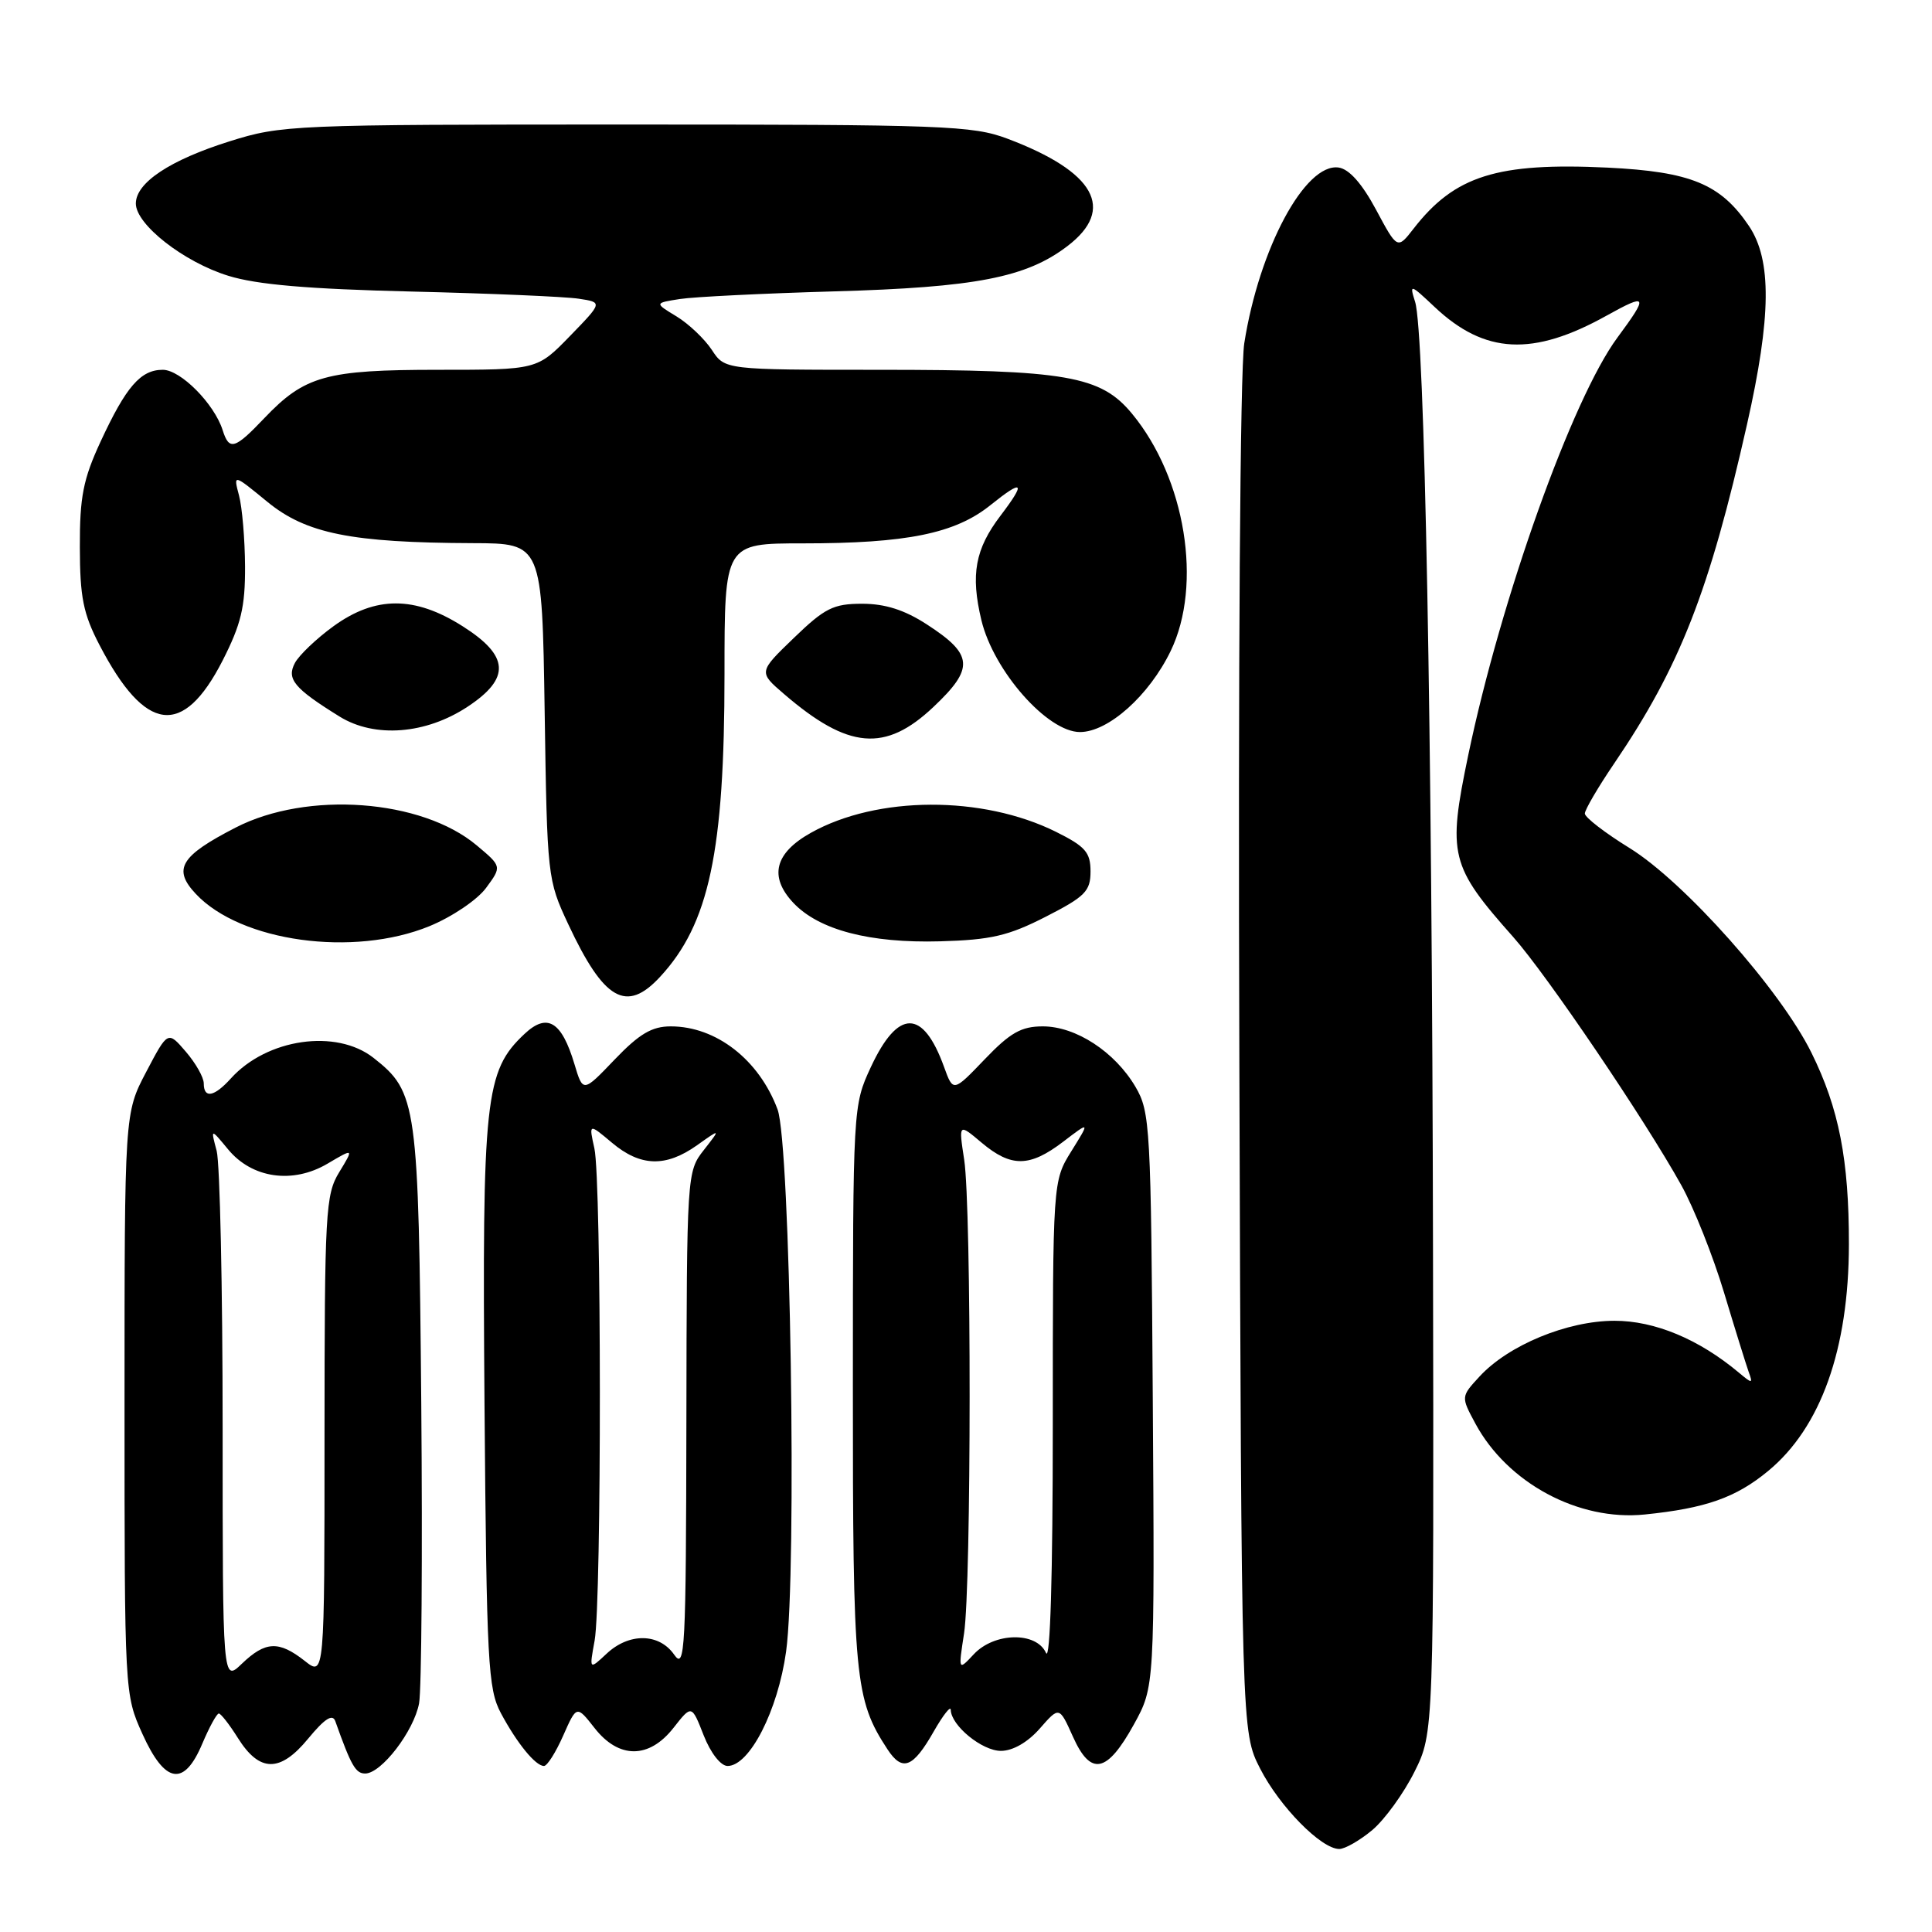 <?xml version="1.0" encoding="UTF-8" standalone="no"?>
<!DOCTYPE svg PUBLIC "-//W3C//DTD SVG 1.1//EN" "http://www.w3.org/Graphics/SVG/1.1/DTD/svg11.dtd" >
<svg xmlns="http://www.w3.org/2000/svg" xmlns:xlink="http://www.w3.org/1999/xlink" version="1.1" viewBox="0 0 256 256">
 <g >
 <path fill="currentColor"
d=" M 181.85 242.48 C 183.49 241.09 186.00 237.63 187.42 234.78 C 190.00 229.61 190.00 229.61 189.88 165.55 C 189.76 96.28 188.77 43.99 187.51 40.00 C 186.75 37.59 186.84 37.61 190.11 40.69 C 196.74 46.93 203.12 47.25 212.85 41.84 C 218.32 38.80 218.48 39.10 214.31 44.74 C 208.34 52.82 198.89 79.27 194.55 100.06 C 191.79 113.31 192.14 114.73 200.52 124.17 C 205.01 129.24 217.94 148.33 222.79 157.06 C 224.45 160.05 226.99 166.44 228.44 171.26 C 229.89 176.08 231.36 180.80 231.70 181.76 C 232.29 183.37 232.20 183.38 230.42 181.89 C 225.13 177.45 219.25 175.00 213.91 175.01 C 207.66 175.02 199.87 178.24 196.04 182.40 C 193.58 185.07 193.58 185.07 195.49 188.62 C 199.74 196.51 209.16 201.57 217.92 200.68 C 226.00 199.86 230.01 198.45 234.28 194.92 C 241.27 189.16 244.97 178.78 244.99 164.89 C 245.00 153.69 243.68 146.89 240.03 139.50 C 235.93 131.19 223.20 116.86 215.91 112.36 C 212.66 110.36 210.00 108.30 210.00 107.80 C 210.00 107.30 211.75 104.31 213.89 101.16 C 222.59 88.35 226.49 78.40 231.49 56.23 C 234.71 41.96 234.78 34.46 231.75 29.95 C 227.99 24.38 224.04 22.75 213.01 22.21 C 198.39 21.51 192.76 23.28 187.32 30.28 C 185.16 33.06 185.16 33.06 182.33 27.78 C 180.48 24.33 178.77 22.40 177.38 22.20 C 172.94 21.56 166.84 32.93 164.87 45.50 C 164.32 49.02 164.05 88.35 164.22 140.50 C 164.50 229.50 164.50 229.50 166.97 234.34 C 169.55 239.39 175.07 245.00 177.46 245.00 C 178.22 245.00 180.20 243.86 181.85 242.48 Z  M 26.82 231.01 C 27.75 228.82 28.73 227.03 29.00 227.05 C 29.27 227.06 30.41 228.52 31.52 230.29 C 34.39 234.87 37.12 234.90 40.84 230.37 C 43.03 227.72 44.07 227.05 44.43 228.07 C 46.53 233.97 47.12 235.00 48.39 235.00 C 50.53 235.00 54.84 229.39 55.53 225.70 C 55.86 223.92 55.99 206.04 55.82 185.98 C 55.46 146.12 55.27 144.72 49.49 140.17 C 44.55 136.29 35.37 137.61 30.59 142.90 C 28.38 145.35 27.00 145.60 27.00 143.56 C 27.00 142.76 25.93 140.87 24.62 139.35 C 22.24 136.58 22.24 136.58 19.37 142.04 C 16.50 147.50 16.50 147.50 16.50 186.00 C 16.50 224.38 16.51 224.52 18.87 229.75 C 21.87 236.39 24.40 236.79 26.82 231.01 Z  M 74.63 229.97 C 76.41 225.95 76.41 225.95 78.78 228.97 C 82.00 233.09 86.01 233.08 89.25 228.94 C 91.65 225.88 91.65 225.88 93.24 229.94 C 94.16 232.28 95.50 234.00 96.41 234.00 C 99.32 234.00 103.07 226.67 104.16 218.85 C 105.62 208.31 104.73 151.57 103.03 147.00 C 100.57 140.41 94.89 136.00 88.88 136.00 C 86.38 136.00 84.72 136.98 81.45 140.39 C 77.25 144.78 77.25 144.78 76.12 141.01 C 74.42 135.33 72.51 134.17 69.50 137.00 C 64.26 141.92 63.88 145.46 64.20 186.15 C 64.48 220.39 64.66 223.79 66.37 227.00 C 68.51 231.00 70.96 234.00 72.08 234.00 C 72.51 234.00 73.65 232.19 74.63 229.97 Z  M 123.73 229.42 C 124.96 227.27 125.97 225.98 125.98 226.56 C 126.02 228.64 130.12 232.00 132.63 232.00 C 134.20 232.00 136.17 230.87 137.77 229.05 C 140.36 226.09 140.36 226.09 142.17 230.12 C 144.53 235.39 146.68 234.96 150.25 228.49 C 153.00 223.50 153.00 223.50 152.75 185.50 C 152.51 149.21 152.41 147.34 150.45 144.00 C 147.72 139.37 142.56 136.00 138.18 136.00 C 135.33 136.00 133.86 136.83 130.48 140.36 C 126.30 144.72 126.30 144.72 125.09 141.37 C 122.30 133.66 118.99 133.67 115.39 141.40 C 113.03 146.48 113.02 146.66 113.01 183.62 C 113.00 222.40 113.26 225.18 117.60 231.80 C 119.57 234.80 120.98 234.26 123.73 229.42 Z  M 87.46 129.44 C 93.96 122.43 96.00 112.85 96.00 89.32 C 96.00 72.00 96.00 72.00 106.36 72.00 C 120.15 72.00 126.55 70.70 131.23 66.94 C 135.60 63.43 135.99 63.83 132.58 68.32 C 129.21 72.75 128.59 76.12 130.04 82.18 C 131.66 88.91 138.79 97.00 143.10 97.00 C 146.85 97.00 152.26 92.17 155.12 86.26 C 159.37 77.48 157.08 63.39 150.01 54.83 C 145.86 49.79 141.31 49.00 116.47 49.00 C 96.05 49.00 96.05 49.00 94.32 46.36 C 93.36 44.91 91.26 42.91 89.65 41.93 C 86.71 40.15 86.71 40.15 90.10 39.62 C 91.97 39.33 101.15 38.88 110.50 38.61 C 129.26 38.08 135.98 36.78 141.44 32.61 C 147.87 27.71 145.11 22.76 133.50 18.38 C 128.87 16.64 125.13 16.50 83.00 16.50 C 38.72 16.50 37.31 16.56 30.41 18.73 C 22.52 21.21 18.00 24.21 18.00 26.97 C 18.00 29.75 24.35 34.72 30.24 36.54 C 34.02 37.72 40.85 38.30 54.50 38.63 C 64.95 38.88 74.93 39.31 76.68 39.58 C 79.86 40.06 79.86 40.06 75.52 44.53 C 71.18 49.00 71.18 49.00 58.06 49.00 C 43.22 49.00 40.38 49.79 35.05 55.38 C 31.09 59.55 30.37 59.75 29.50 56.99 C 28.39 53.50 23.93 49.00 21.57 49.00 C 18.63 49.00 16.71 51.22 13.32 58.53 C 11.02 63.50 10.56 65.84 10.58 72.50 C 10.59 79.15 11.03 81.34 13.20 85.50 C 19.26 97.13 24.25 97.76 29.48 87.56 C 31.95 82.71 32.49 80.45 32.47 75.07 C 32.45 71.46 32.09 67.22 31.67 65.65 C 30.91 62.79 30.91 62.79 35.42 66.49 C 40.57 70.71 46.54 71.91 62.67 71.97 C 71.83 72.00 71.83 72.00 72.17 94.25 C 72.50 116.20 72.54 116.58 75.30 122.47 C 80.02 132.56 83.00 134.27 87.46 129.44 Z  M 56.91 122.72 C 59.90 121.49 63.25 119.23 64.41 117.65 C 66.50 114.81 66.50 114.81 63.16 112.01 C 55.87 105.89 40.71 104.77 31.22 109.66 C 23.89 113.43 22.86 115.16 25.95 118.45 C 31.91 124.80 46.83 126.85 56.91 122.72 Z  M 138.57 121.47 C 143.80 118.80 144.50 118.08 144.50 115.47 C 144.50 112.94 143.82 112.16 139.92 110.22 C 130.17 105.38 116.22 105.44 107.45 110.35 C 102.65 113.03 101.86 116.16 105.12 119.63 C 108.50 123.22 115.24 124.99 124.57 124.73 C 131.32 124.54 133.62 124.00 138.57 121.47 Z  M 123.68 93.68 C 129.13 88.54 128.99 86.73 122.80 82.73 C 119.86 80.82 117.29 80.00 114.24 80.00 C 110.43 80.00 109.29 80.57 105.19 84.53 C 100.50 89.05 100.50 89.05 103.90 91.97 C 112.41 99.29 117.30 99.71 123.68 93.68 Z  M 61.98 93.63 C 67.68 89.86 67.49 86.90 61.30 82.98 C 54.96 78.95 49.75 78.95 44.20 82.97 C 41.95 84.60 39.65 86.79 39.08 87.84 C 37.94 89.98 38.98 91.22 45.00 94.95 C 49.66 97.83 56.43 97.30 61.98 93.63 Z  M 29.50 189.20 C 29.50 170.66 29.14 154.15 28.71 152.50 C 27.91 149.50 27.91 149.50 30.21 152.28 C 33.38 156.14 38.78 156.92 43.40 154.19 C 46.89 152.13 46.89 152.13 44.95 155.32 C 43.13 158.29 43.01 160.58 43.00 190.32 C 43.00 222.15 43.00 222.15 40.37 220.07 C 36.94 217.38 35.17 217.46 32.05 220.45 C 29.50 222.90 29.50 222.90 29.50 189.20 Z  M 78.79 217.39 C 79.73 212.22 79.71 156.42 78.76 152.17 C 78.02 148.84 78.02 148.84 81.09 151.42 C 84.86 154.59 88.21 154.69 92.35 151.76 C 95.50 149.52 95.50 149.52 93.25 152.40 C 91.02 155.24 91.00 155.60 90.95 188.38 C 90.90 218.77 90.77 221.31 89.33 219.25 C 87.33 216.38 83.34 216.33 80.36 219.14 C 78.08 221.27 78.08 221.27 78.79 217.39 Z  M 127.74 216.45 C 128.72 210.07 128.73 160.00 127.76 153.67 C 127.02 148.84 127.02 148.84 130.08 151.42 C 133.99 154.70 136.43 154.67 140.87 151.29 C 144.43 148.57 144.43 148.57 141.96 152.54 C 139.50 156.50 139.50 156.50 139.50 188.77 C 139.50 208.80 139.16 220.28 138.60 219.02 C 137.33 216.18 131.75 216.28 129.03 219.20 C 126.98 221.39 126.98 221.39 127.74 216.45 Z "/>
</g>
</svg>